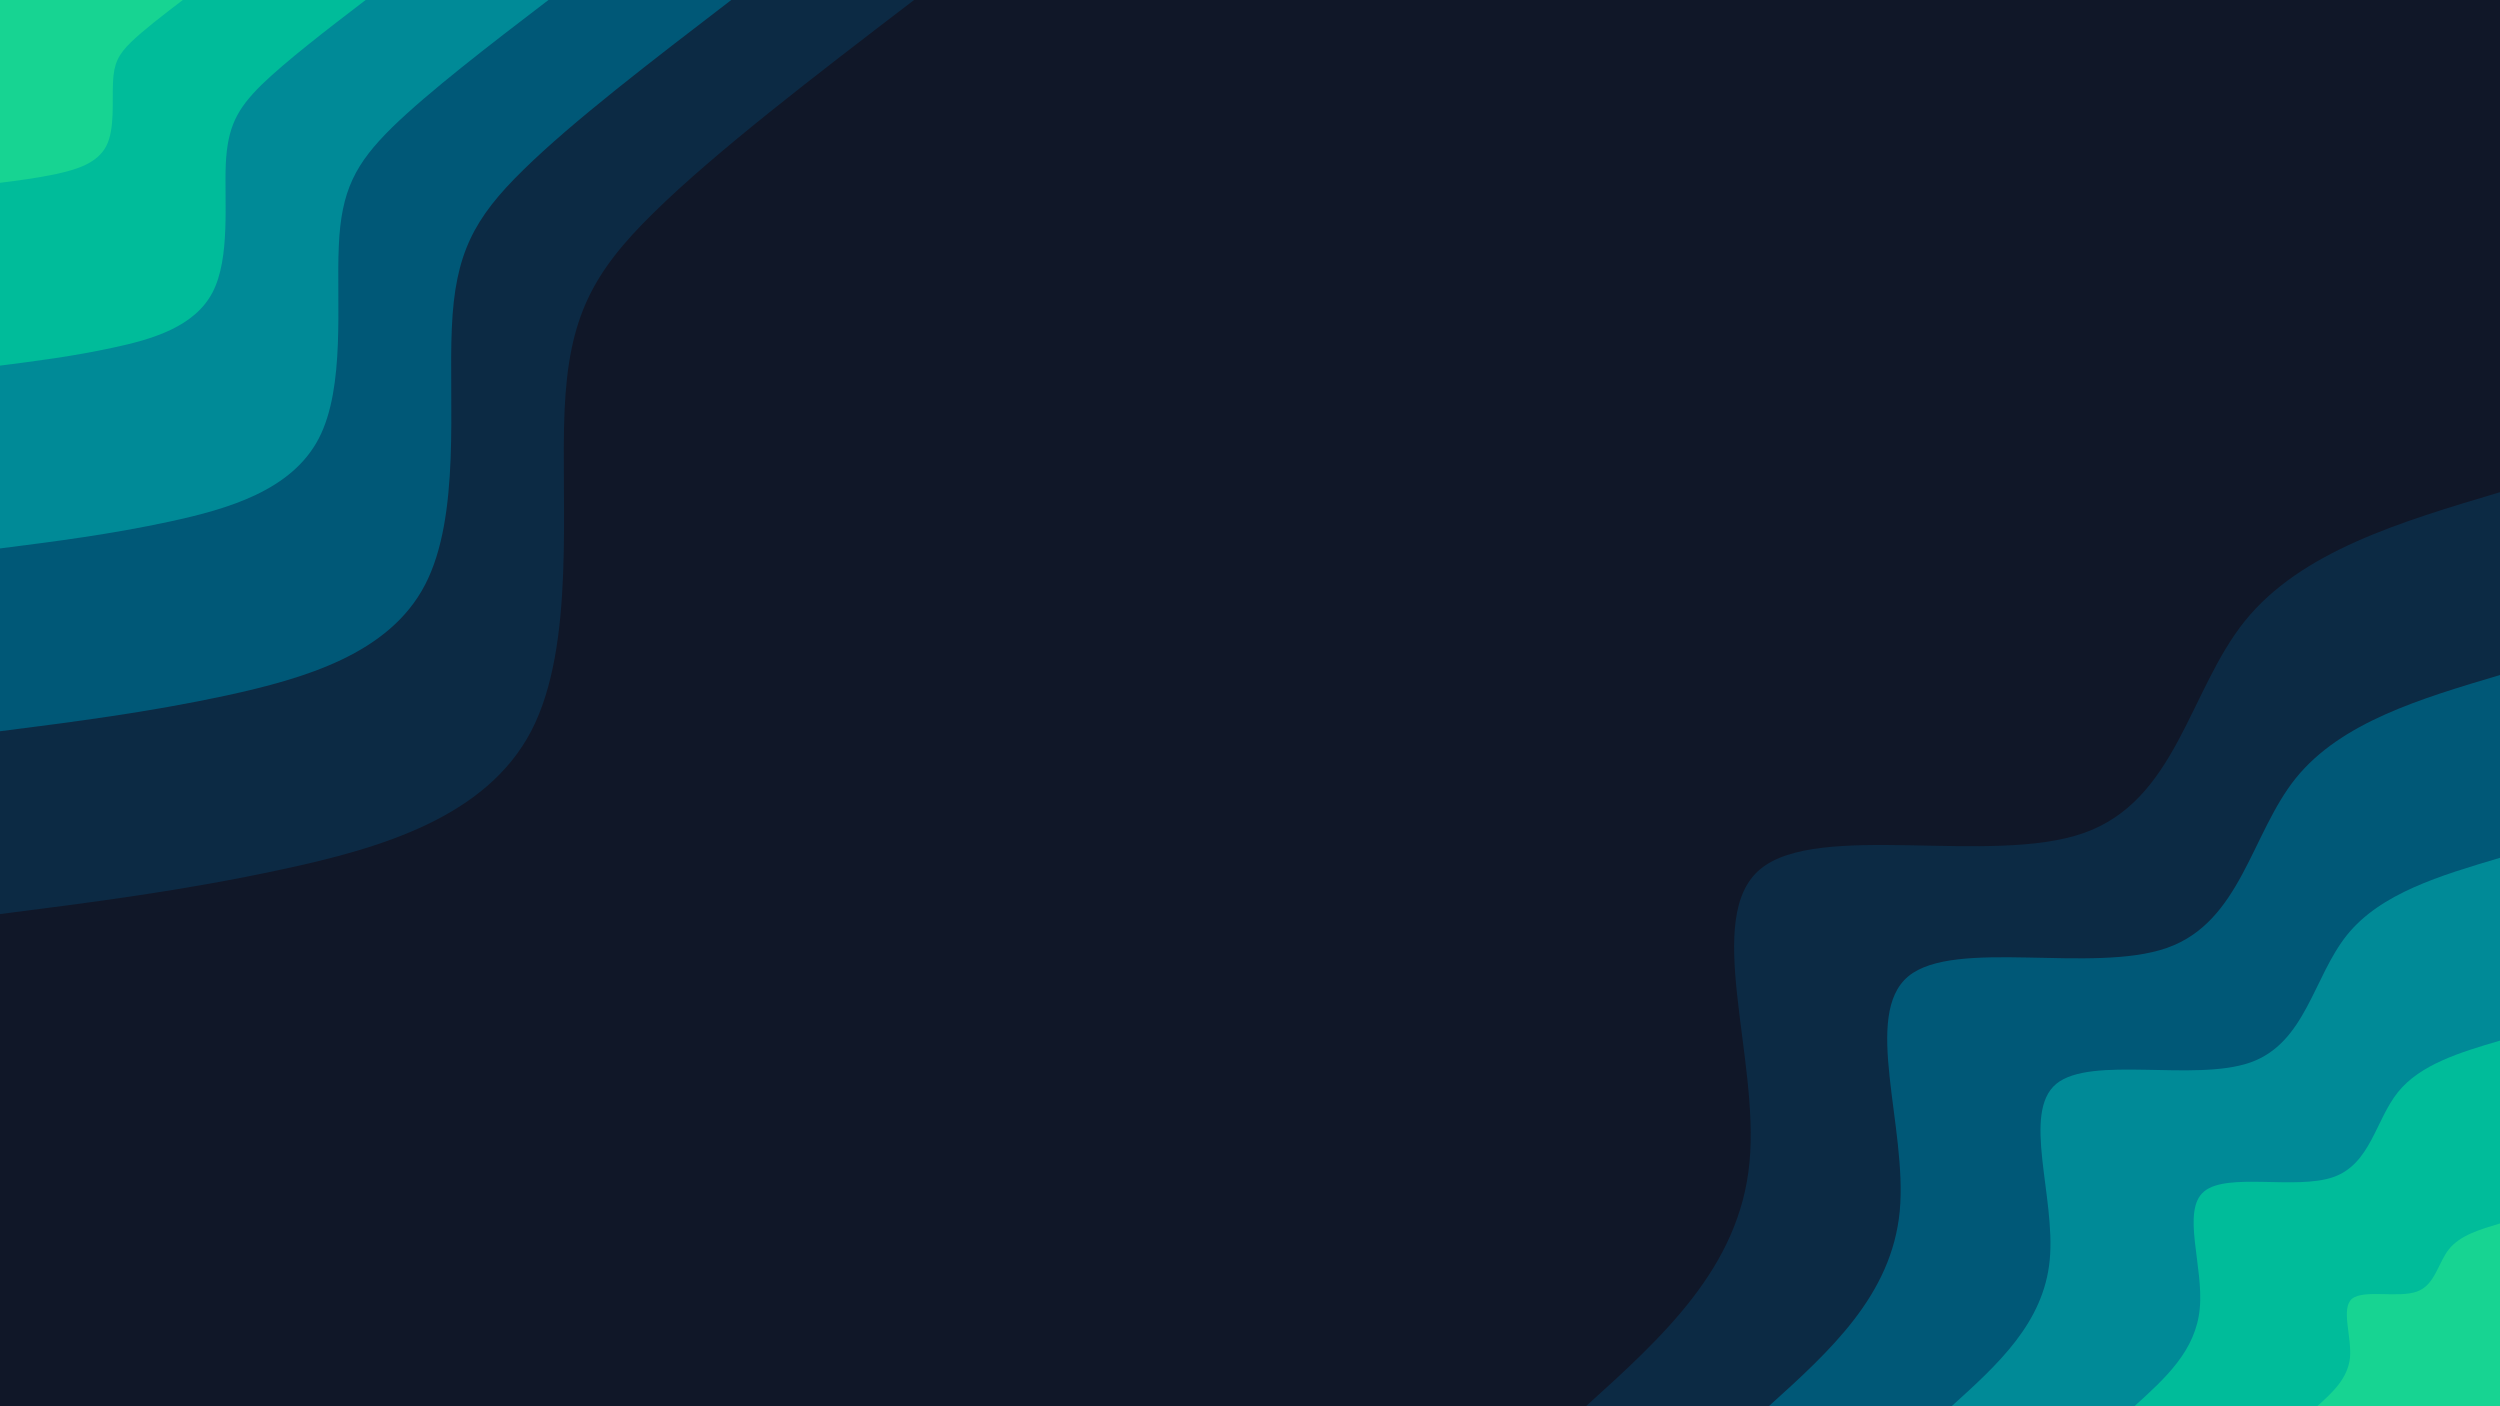 <svg id="visual" viewBox="0 0 960 540" width="960" height="540" xmlns="http://www.w3.org/2000/svg" xmlns:xlink="http://www.w3.org/1999/xlink" version="1.1"><rect x="0" y="0" width="960" height="540" fill="#101728"></rect><defs><linearGradient id="grad1_0" x1="43.8%" y1="100%" x2="100%" y2="0%"><stop offset="14.444%" stop-color="#17d492" stop-opacity="1"></stop><stop offset="85.556%" stop-color="#17d492" stop-opacity="1"></stop></linearGradient></defs><defs><linearGradient id="grad1_1" x1="43.8%" y1="100%" x2="100%" y2="0%"><stop offset="14.444%" stop-color="#17d492" stop-opacity="1"></stop><stop offset="85.556%" stop-color="#00a39c" stop-opacity="1"></stop></linearGradient></defs><defs><linearGradient id="grad1_2" x1="43.8%" y1="100%" x2="100%" y2="0%"><stop offset="14.444%" stop-color="#00708b" stop-opacity="1"></stop><stop offset="85.556%" stop-color="#00a39c" stop-opacity="1"></stop></linearGradient></defs><defs><linearGradient id="grad1_3" x1="43.8%" y1="100%" x2="100%" y2="0%"><stop offset="14.444%" stop-color="#00708b" stop-opacity="1"></stop><stop offset="85.556%" stop-color="#00405f" stop-opacity="1"></stop></linearGradient></defs><defs><linearGradient id="grad1_4" x1="43.8%" y1="100%" x2="100%" y2="0%"><stop offset="14.444%" stop-color="#101728" stop-opacity="1"></stop><stop offset="85.556%" stop-color="#00405f" stop-opacity="1"></stop></linearGradient></defs><defs><linearGradient id="grad2_0" x1="0%" y1="100%" x2="56.3%" y2="0%"><stop offset="14.444%" stop-color="#17d492" stop-opacity="1"></stop><stop offset="85.556%" stop-color="#17d492" stop-opacity="1"></stop></linearGradient></defs><defs><linearGradient id="grad2_1" x1="0%" y1="100%" x2="56.3%" y2="0%"><stop offset="14.444%" stop-color="#00a39c" stop-opacity="1"></stop><stop offset="85.556%" stop-color="#17d492" stop-opacity="1"></stop></linearGradient></defs><defs><linearGradient id="grad2_2" x1="0%" y1="100%" x2="56.3%" y2="0%"><stop offset="14.444%" stop-color="#00a39c" stop-opacity="1"></stop><stop offset="85.556%" stop-color="#00708b" stop-opacity="1"></stop></linearGradient></defs><defs><linearGradient id="grad2_3" x1="0%" y1="100%" x2="56.3%" y2="0%"><stop offset="14.444%" stop-color="#00405f" stop-opacity="1"></stop><stop offset="85.556%" stop-color="#00708b" stop-opacity="1"></stop></linearGradient></defs><defs><linearGradient id="grad2_4" x1="0%" y1="100%" x2="56.3%" y2="0%"><stop offset="14.444%" stop-color="#00405f" stop-opacity="1"></stop><stop offset="85.556%" stop-color="#101728" stop-opacity="1"></stop></linearGradient></defs><g transform="translate(960, 540)"><path d="M-351 0C-321.5 -26.7 -292 -53.3 -288.2 -93.6C-284.3 -133.9 -306.2 -187.9 -284 -206.3C-261.7 -224.7 -195.4 -207.6 -159.9 -220.1C-124.3 -232.6 -119.5 -274.7 -98 -301.5C-76.4 -328.3 -38.2 -339.6 0 -351L0 0Z" fill="#0c2a44"></path><path d="M-280.8 0C-257.2 -21.3 -233.6 -42.7 -230.5 -74.9C-227.5 -107.2 -245 -150.3 -227.2 -165.1C-209.4 -179.8 -156.4 -166 -127.9 -176C-99.5 -186 -95.6 -219.8 -78.4 -241.2C-61.1 -262.6 -30.6 -271.7 0 -280.8L0 0Z" fill="#005877"></path><path d="M-210.6 0C-192.9 -16 -175.2 -32 -172.9 -56.2C-170.6 -80.4 -183.7 -112.7 -170.4 -123.8C-157 -134.8 -117.3 -124.5 -95.9 -132C-74.6 -139.5 -71.7 -164.8 -58.8 -180.9C-45.9 -197 -22.9 -203.8 0 -210.6L0 0Z" fill="#008a97"></path><path d="M-140.4 0C-128.6 -10.7 -116.8 -21.3 -115.3 -37.5C-113.7 -53.6 -122.5 -75.2 -113.6 -82.5C-104.7 -89.9 -78.2 -83 -64 -88C-49.7 -93 -47.8 -109.9 -39.2 -120.6C-30.6 -131.3 -15.3 -135.9 0 -140.4L0 0Z" fill="#00bc9a"></path><path d="M-70.2 0C-64.3 -5.3 -58.4 -10.7 -57.6 -18.7C-56.9 -26.8 -61.2 -37.6 -56.8 -41.3C-52.3 -44.9 -39.1 -41.5 -32 -44C-24.9 -46.5 -23.9 -54.9 -19.6 -60.3C-15.3 -65.7 -7.6 -67.9 0 -70.2L0 0Z" fill="#17d492"></path></g><g transform="translate(0, 0)"><path d="M351 0C312.8 29.2 274.7 58.4 251.1 81.6C227.5 104.7 218.4 121.8 216.8 157.5C215.2 193.3 221.2 247.6 204 280.7C186.7 313.8 146.3 325.7 108.5 333.8C70.6 342 35.3 346.5 0 351L0 0Z" fill="#0c2a44"></path><path d="M280.8 0C250.3 23.4 219.8 46.7 200.9 65.3C182 83.8 174.7 97.4 173.5 126C172.2 154.6 177 198.1 163.2 224.6C149.4 251.1 117.1 260.5 86.8 267.1C56.5 273.6 28.2 277.2 0 280.8L0 0Z" fill="#005877"></path><path d="M210.6 0C187.7 17.5 164.8 35.1 150.6 48.9C136.5 62.8 131 73.1 130.1 94.5C129.1 116 132.7 148.6 122.4 168.4C112 188.3 87.8 195.4 65.1 200.3C42.4 205.2 21.2 207.9 0 210.6L0 0Z" fill="#008a97"></path><path d="M140.4 0C125.1 11.7 109.9 23.4 100.4 32.6C91 41.9 87.4 48.7 86.7 63C86.1 77.3 88.5 99.1 81.6 112.3C74.7 125.5 58.5 130.3 43.4 133.5C28.2 136.8 14.1 138.6 0 140.4L0 0Z" fill="#00bc9a"></path><path d="M70.2 0C62.6 5.8 54.9 11.7 50.2 16.3C45.5 20.9 43.7 24.4 43.4 31.5C43 38.7 44.2 49.5 40.8 56.1C37.3 62.8 29.3 65.1 21.7 66.8C14.1 68.4 7.1 69.3 0 70.2L0 0Z" fill="#17d492"></path></g></svg>